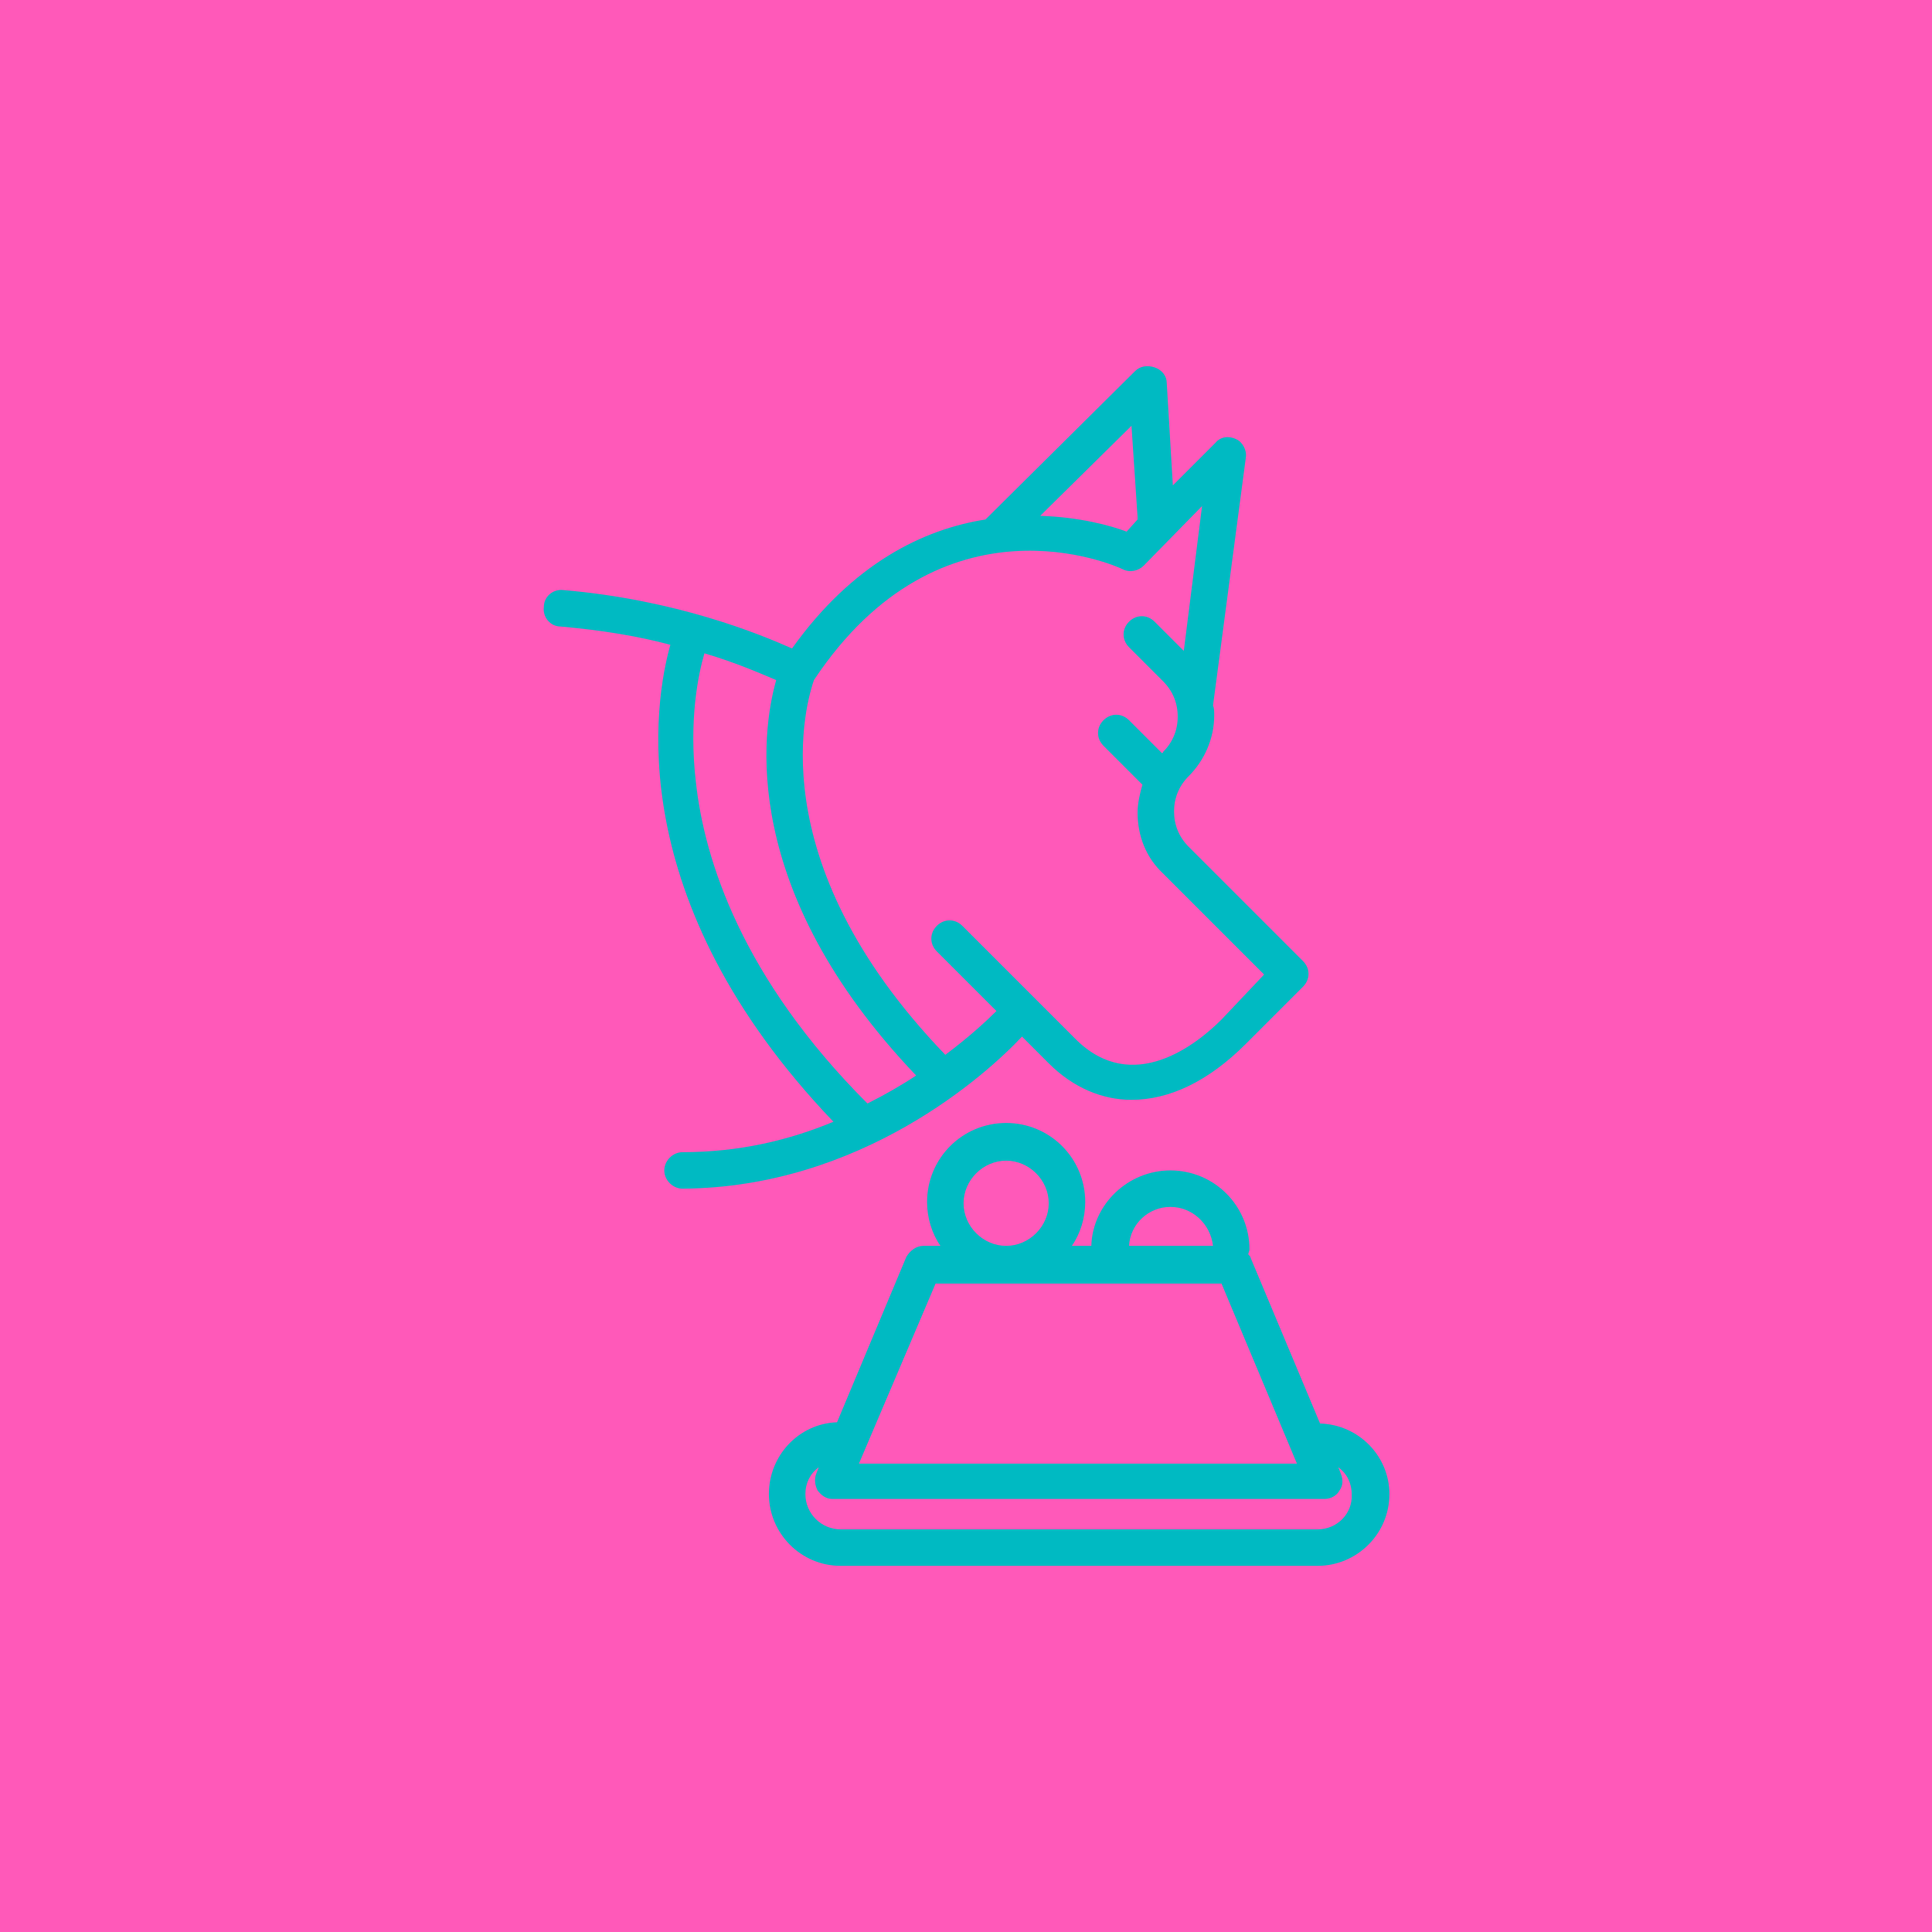 <?xml version="1.0" encoding="UTF-8"?>
<svg width="1200pt" height="1200pt" version="1.1" viewBox="0 0 1200 1200" xmlns="http://www.w3.org/2000/svg">
 <g>
  <rect width="1200" height="1200" fill="#ff59b9"/>
  <path d="m819.91 884.15-43.074-102.77c0-0.754-0.754-1.512-1.512-2.266 0-0.754 0.754-2.266 0.754-3.023 0-27.207-21.914-49.121-49.121-49.121-26.449 0-48.367 21.16-49.121 46.855h-12.09c5.289-7.559 8.312-17.383 8.312-27.207 0-27.207-21.914-49.121-49.121-49.121-27.207 0-49.121 21.914-49.121 49.121 0 9.824 3.023 19.648 8.312 27.207h-10.578c-4.535 0-8.312 3.023-10.578 6.801l-43.074 102.78c-23.426 0.754-42.32 20.402-42.32 44.586s19.648 44.586 44.586 44.586h296.24c24.184 0 44.586-19.648 44.586-44.586 0-23.43-18.895-43.078-43.078-43.836zm-194.97-163.23c14.359 0 26.449 12.09 26.449 26.449s-12.094 26.453-26.449 26.453c-14.359 0-26.449-12.09-26.449-26.449 0-14.359 12.09-26.453 26.449-26.453zm102.02 28.719c13.602 0 24.938 10.578 26.449 24.184h-52.145c0.758-13.602 12.094-24.184 25.695-24.184zm-145.85 47.609h177.59l46.855 111.85h-272.06zm237.29 152.66h-296.24c-12.09 0-21.914-9.824-21.914-21.914 0-6.801 3.023-12.848 8.312-16.625l-1.512 3.777c-1.512 3.777-0.754 7.559 0.754 10.578 2.266 3.023 5.289 5.289 9.07 5.289h306.06c3.777 0 7.559-2.266 9.07-5.289 2.266-3.023 2.266-6.801 0.754-10.578l-1.512-3.777c5.289 3.777 8.312 9.824 8.312 16.625 0.758 12.09-9.066 21.914-21.16 21.914z" fill="#00bac2"/>
  <path d="m634.77 643.83 16.625 16.625c15.113 15.113 33.25 22.672 51.387 22.672 23.426 0 47.609-11.336 71.039-34.762l35.52-35.52c4.535-4.535 4.535-11.336 0-15.871l-71.039-71.039c-6.047-6.047-9.07-13.602-9.07-21.914s3.023-15.871 9.07-21.914c9.824-9.824 15.871-23.426 15.871-37.785 0-2.266 0-4.535-0.754-6.047l20.402-154.16c0.754-4.535-2.266-9.824-6.047-11.336-4.535-2.266-9.824-1.512-12.848 2.266l-26.449 26.449-3.777-63.48c0-4.535-3.023-8.312-7.559-9.824-4.535-1.512-9.07-0.754-12.09 2.266l-92.953 92.203c-38.543 6.047-82.371 27.207-120.16 80.105-20.402-9.07-71.793-30.23-142.07-36.273-6.047-0.754-12.09 3.777-12.09 10.578-0.754 6.047 3.777 12.09 10.578 12.09 25.695 2.266 48.367 6.047 68.016 11.336-9.824 34.762-30.984 157.95 101.27 296.24-27.207 11.336-58.191 18.895-93.707 18.895-6.047 0-11.336 5.289-11.336 11.336 0 6.047 5.289 11.336 11.336 11.336 111.09-0.754 188.93-71.035 210.84-94.465zm71.793-322.69v1.512l-6.801 7.559c-9.824-3.777-29.473-9.07-53.656-9.824l56.68-55.922zm-274.32 164.75c-4.535-38.543 1.512-67.258 5.289-80.105 20.402 6.047 35.52 12.848 44.586 16.625-9.07 31.738-23.426 129.98 86.906 245.61-9.07 6.047-19.648 12.09-30.23 17.383-77.836-77.84-101.26-151.14-106.55-199.51zm154.92 169.28c-117.89-122.43-85.398-221.42-81.617-232.76 79.352-119.4 187.42-71.039 191.95-68.77 4.535 2.266 9.824 0.754 12.848-2.266l36.273-37.031-11.336 89.93-18.137-18.137c-4.535-4.535-11.336-4.535-15.871 0-4.535 4.535-4.535 11.336 0 15.871l21.16 21.16c6.047 6.047 9.07 13.602 9.07 21.914s-3.023 15.871-9.07 21.914c0 0 0 0.754-0.754 0.754l-20.402-20.402c-4.535-4.535-11.336-4.535-15.871 0s-4.535 11.336 0 15.871l24.184 24.184c-1.512 5.289-3.023 11.336-3.023 17.383 0 14.359 5.289 27.961 15.871 37.785l62.723 62.723-26.453 27.961c-15.113 15.113-55.168 47.609-90.688 12.09l-70.281-70.281c-4.535-4.535-11.336-4.535-15.871 0-4.535 4.535-4.535 11.336 0 15.871l37.031 37.031c-6.047 6.043-16.625 15.867-31.738 27.203z" fill="#00bac2"/>
 </g>
</svg>
